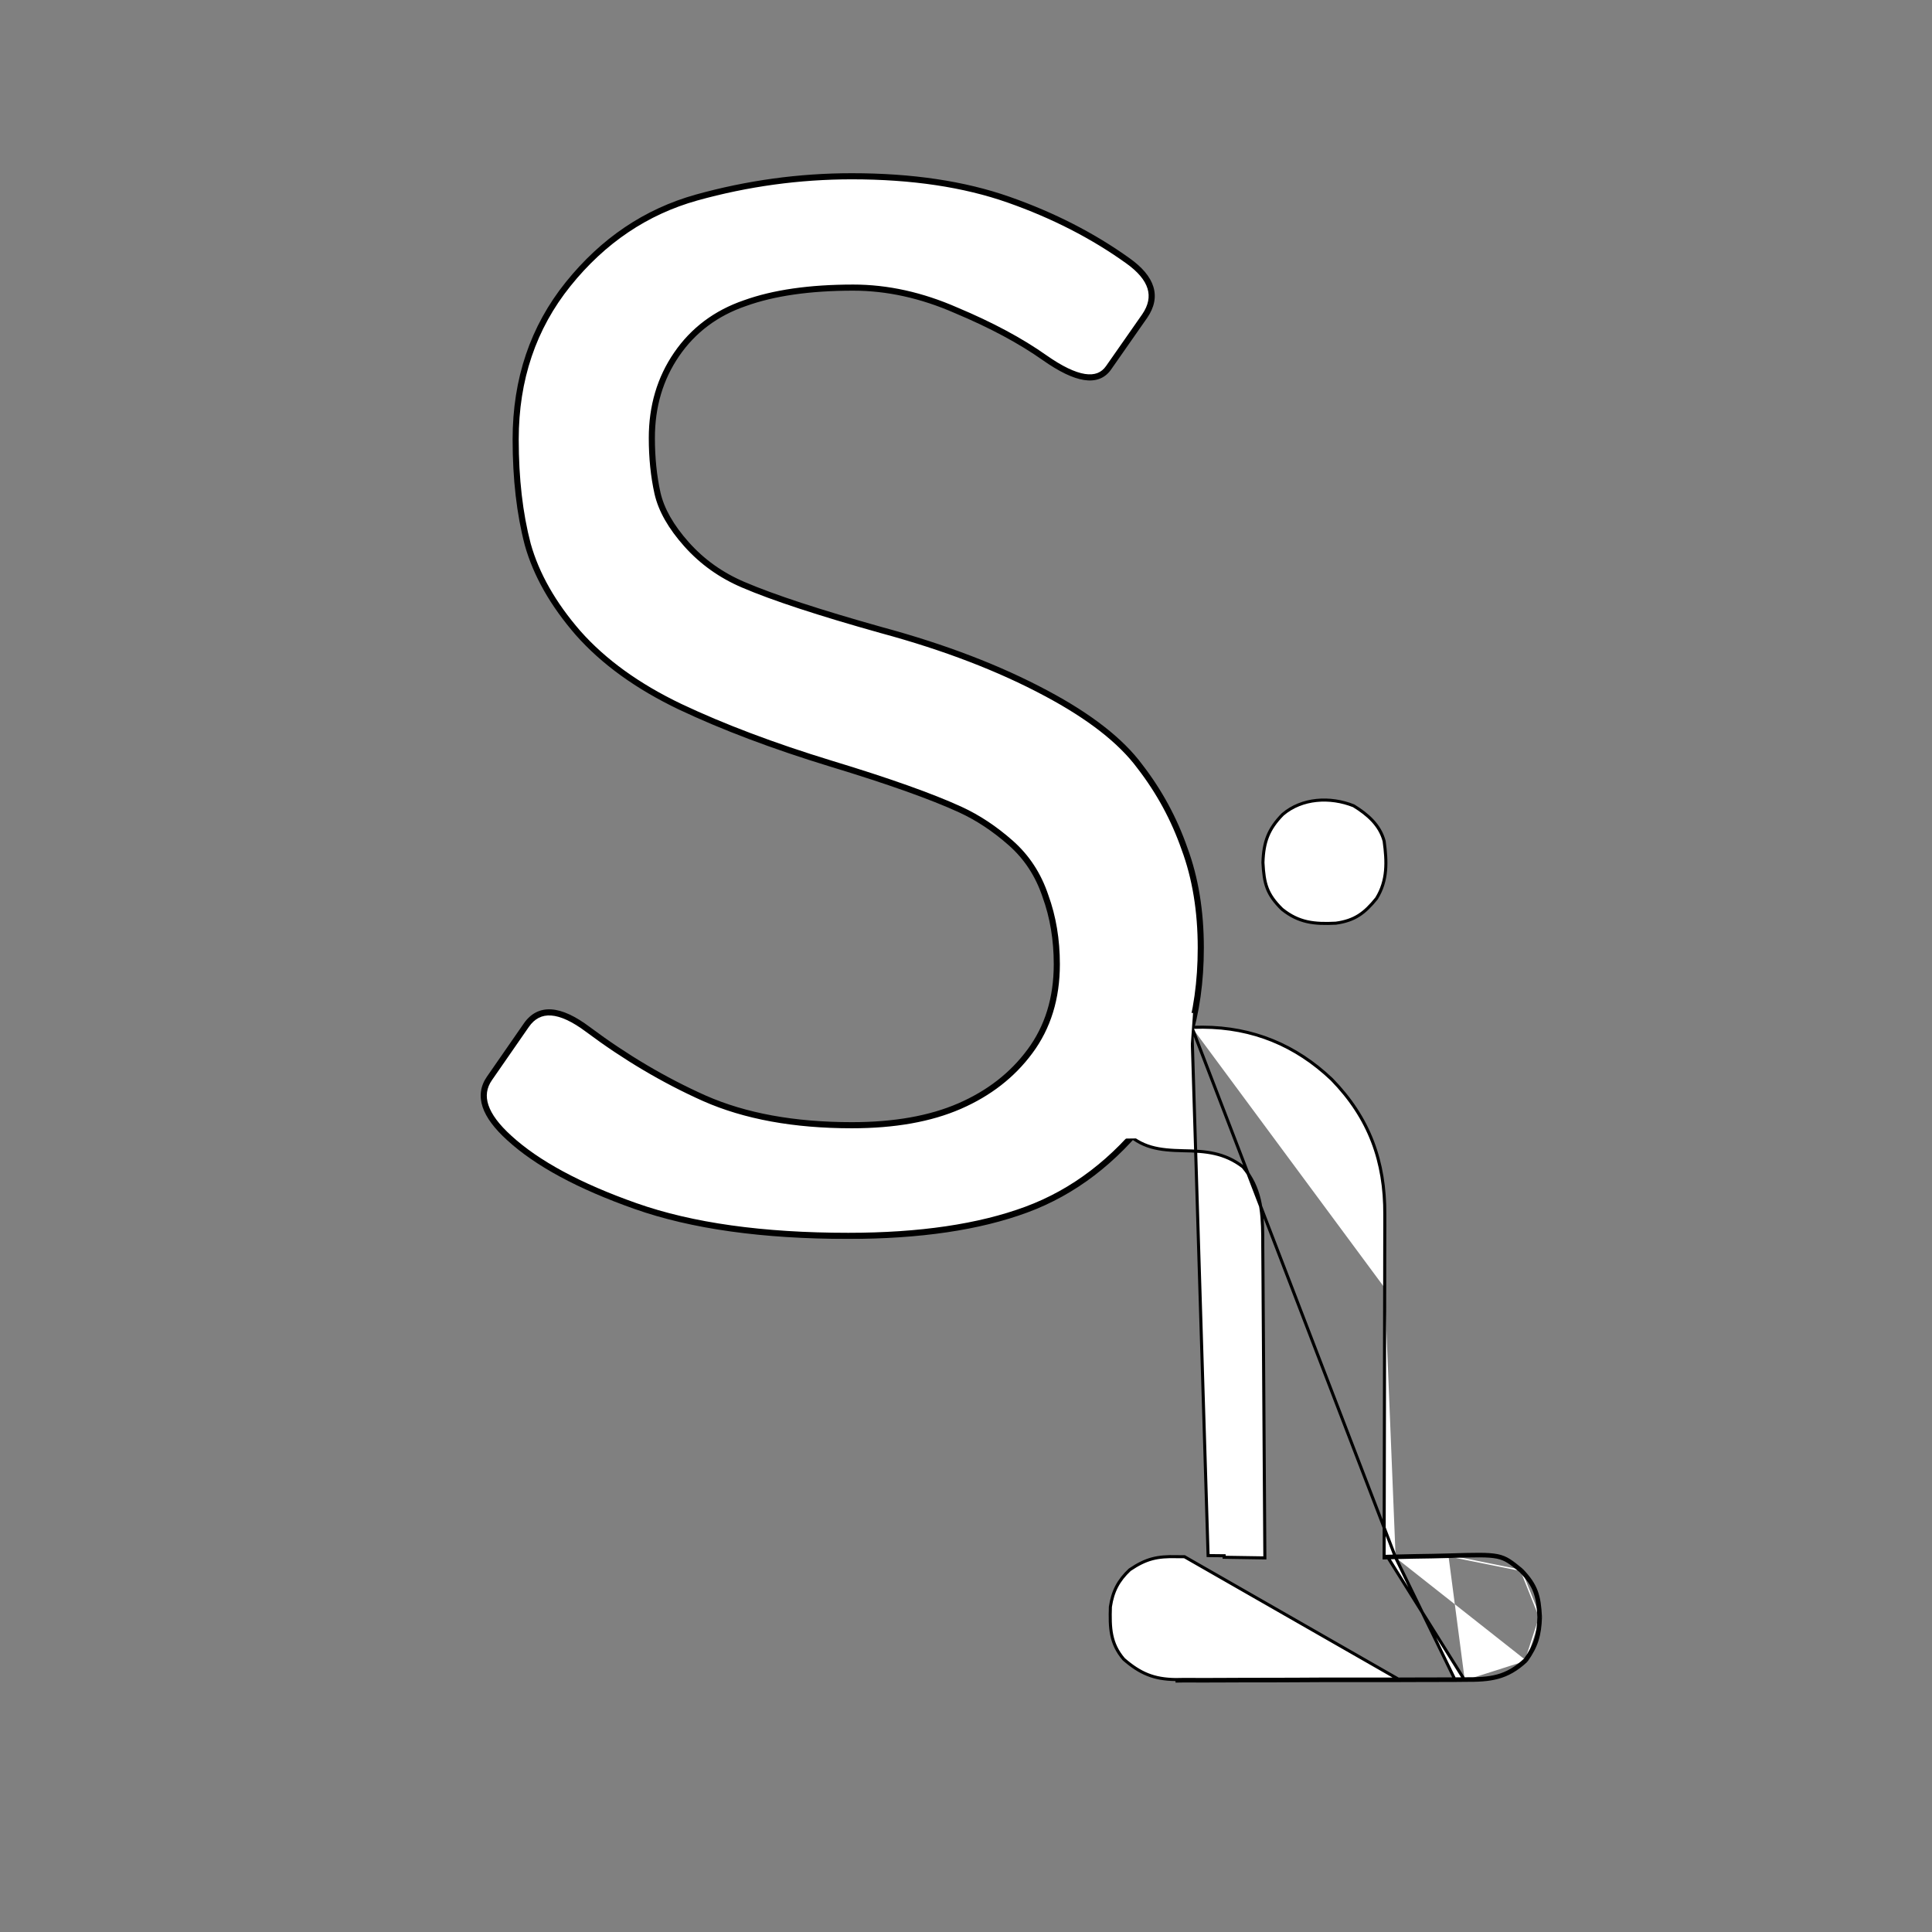 <svg width="1500" height="1500" viewBox="0 0 1500 1500" fill="none" xmlns="http://www.w3.org/2000/svg">
<rect x="0" y="0" width="1500" height="1500" fill="#808080" stroke="none"/>
<g clip-path="url(#clip0_203_9)">
<mask id="path-1-outside-1_203_9" maskUnits="userSpaceOnUse" x="373" y="134" width="562" height="828" fill="black">
<rect fill="white" x="373" y="134" width="562" height="828"/>
<path d="M395.407 883.53C375.951 865.909 370.812 850.491 379.989 837.276L408.623 795.977C418.535 781.66 434.503 782.762 456.529 799.281C485.53 820.94 515.632 838.744 546.835 852.694C578.406 866.644 616.584 873.618 661.37 873.618C694.409 873.618 722.308 868.663 745.068 858.751C767.828 848.839 786 834.706 799.582 816.351C813.532 797.629 820.507 775.053 820.507 748.622C820.507 729.532 817.57 711.912 811.697 695.759C806.19 679.24 797.196 665.474 784.715 654.461C772.234 643.448 759.202 634.821 745.619 628.58C723.226 618.302 689.637 606.371 644.851 592.788C600.432 579.206 561.519 564.522 528.113 548.737C495.075 532.951 468.644 513.862 448.82 491.469C429.364 469.076 416.332 446.133 409.724 422.638C403.484 398.777 400.363 371.612 400.363 341.143C400.363 294.521 413.946 254.324 441.111 220.551C468.276 186.778 501.499 164.385 540.778 153.372C580.425 142.359 620.622 136.853 661.37 136.853C707.991 136.853 748.556 142.91 783.063 155.024C817.57 167.138 848.407 182.923 875.572 202.38C894.661 215.962 899.066 230.279 888.787 245.33L860.704 285.527C852.261 297.641 835.742 295.072 811.146 277.818C792.424 264.603 769.48 252.305 742.315 240.925C715.517 229.178 688.902 223.304 662.471 223.304C628.698 223.304 600.615 227.342 578.222 235.418C555.829 243.127 538.209 256.343 525.36 275.065C512.512 293.787 506.088 315.446 506.088 340.041C506.088 355.459 507.556 369.776 510.493 382.992C513.429 395.84 520.955 409.056 533.069 422.638C545.183 436.221 559.867 446.683 577.121 454.025C600.248 463.937 636.04 475.684 684.497 489.267C733.321 502.482 775.905 518.818 812.247 538.274C846.02 556.262 870.249 575.168 884.933 594.991C899.984 614.447 911.547 635.739 919.624 658.866C928.067 681.626 932.288 707.323 932.288 735.957C932.288 788.085 918.889 831.586 892.091 866.46C865.293 901.334 833.539 925.563 796.829 939.145C760.119 952.728 714.049 959.519 658.617 959.519C592.172 959.519 537.107 951.81 493.423 936.392C449.738 920.974 417.066 903.353 395.407 883.53Z"/>
</mask>
<path d="M395.407 883.53C375.951 865.909 370.812 850.491 379.989 837.276L408.623 795.977C418.535 781.66 434.503 782.762 456.529 799.281C485.53 820.94 515.632 838.744 546.835 852.694C578.406 866.644 616.584 873.618 661.37 873.618C694.409 873.618 722.308 868.663 745.068 858.751C767.828 848.839 786 834.706 799.582 816.351C813.532 797.629 820.507 775.053 820.507 748.622C820.507 729.532 817.57 711.912 811.697 695.759C806.19 679.24 797.196 665.474 784.715 654.461C772.234 643.448 759.202 634.821 745.619 628.58C723.226 618.302 689.637 606.371 644.851 592.788C600.432 579.206 561.519 564.522 528.113 548.737C495.075 532.951 468.644 513.862 448.82 491.469C429.364 469.076 416.332 446.133 409.724 422.638C403.484 398.777 400.363 371.612 400.363 341.143C400.363 294.521 413.946 254.324 441.111 220.551C468.276 186.778 501.499 164.385 540.778 153.372C580.425 142.359 620.622 136.853 661.37 136.853C707.991 136.853 748.556 142.91 783.063 155.024C817.57 167.138 848.407 182.923 875.572 202.38C894.661 215.962 899.066 230.279 888.787 245.33L860.704 285.527C852.261 297.641 835.742 295.072 811.146 277.818C792.424 264.603 769.48 252.305 742.315 240.925C715.517 229.178 688.902 223.304 662.471 223.304C628.698 223.304 600.615 227.342 578.222 235.418C555.829 243.127 538.209 256.343 525.36 275.065C512.512 293.787 506.088 315.446 506.088 340.041C506.088 355.459 507.556 369.776 510.493 382.992C513.429 395.84 520.955 409.056 533.069 422.638C545.183 436.221 559.867 446.683 577.121 454.025C600.248 463.937 636.04 475.684 684.497 489.267C733.321 502.482 775.905 518.818 812.247 538.274C846.02 556.262 870.249 575.168 884.933 594.991C899.984 614.447 911.547 635.739 919.624 658.866C928.067 681.626 932.288 707.323 932.288 735.957C932.288 788.085 918.889 831.586 892.091 866.46C865.293 901.334 833.539 925.563 796.829 939.145C760.119 952.728 714.049 959.519 658.617 959.519C592.172 959.519 537.107 951.81 493.423 936.392C449.738 920.974 417.066 903.353 395.407 883.53Z" fill="white"/>
<path d="M395.407 883.53L397.01 881.779L397.001 881.77L395.407 883.53ZM379.989 837.276L381.939 838.63L381.94 838.628L379.989 837.276ZM408.623 795.977L410.574 797.33L410.575 797.329L408.623 795.977ZM456.529 799.281L455.105 801.18L455.109 801.183L456.529 799.281ZM546.835 852.694L545.866 854.861L545.876 854.865L546.835 852.694ZM799.582 816.351L797.679 814.933L797.674 814.939L799.582 816.351ZM811.697 695.759L809.444 696.51L809.455 696.541L809.465 696.571L811.697 695.759ZM745.619 628.58L746.61 626.423L746.609 626.423L745.619 628.58ZM644.851 592.788L644.156 595.059L644.162 595.06L644.851 592.788ZM528.113 548.737L527.09 550.879L527.099 550.883L528.113 548.737ZM448.82 491.469L447.028 493.026L447.035 493.035L447.043 493.043L448.82 491.469ZM409.724 422.638L407.427 423.239L407.433 423.26L407.439 423.281L409.724 422.638ZM540.778 153.372L540.143 151.084L540.137 151.086L540.778 153.372ZM875.572 202.38L874.189 204.31L874.195 204.314L875.572 202.38ZM888.787 245.33L890.734 246.69L890.741 246.679L890.748 246.669L888.787 245.33ZM860.704 285.527L858.758 284.168L858.757 284.17L860.704 285.527ZM811.146 277.818L809.777 279.758L809.783 279.762L811.146 277.818ZM742.315 240.925L741.362 243.099L741.38 243.107L741.398 243.115L742.315 240.925ZM578.222 235.418L578.995 237.663L579.011 237.658L579.028 237.652L578.222 235.418ZM510.493 382.992L508.175 383.507L508.177 383.514L508.178 383.521L510.493 382.992ZM577.121 454.025L578.056 451.843L578.051 451.841L577.121 454.025ZM684.497 489.267L683.856 491.553L683.867 491.556L683.877 491.558L684.497 489.267ZM812.247 538.274L811.127 540.367L811.131 540.37L812.247 538.274ZM884.933 594.991L883.025 596.404L883.04 596.424L883.055 596.444L884.933 594.991ZM919.624 658.866L917.382 659.649L917.39 659.67L917.398 659.692L919.624 658.866ZM892.091 866.46L890.209 865.013L892.091 866.46ZM397.001 881.77C387.409 873.083 381.597 865.153 379.213 858C376.877 850.993 377.783 844.616 381.939 838.63L378.039 835.922C373.019 843.151 371.905 851.091 374.708 859.502C377.463 867.767 383.95 876.357 393.814 885.29L397.001 881.77ZM381.94 838.628L410.574 797.33L406.672 794.624L378.038 835.923L381.94 838.628ZM410.575 797.329C415.105 790.785 420.806 787.947 427.87 788.434C435.175 788.938 444.225 793.021 455.105 801.18L457.954 797.382C446.808 789.022 436.861 784.295 428.197 783.697C419.292 783.083 412.053 786.852 406.671 794.626L410.575 797.329ZM455.109 801.183C484.241 822.941 514.494 840.836 545.866 854.861L547.804 850.526C516.77 836.652 486.819 818.939 457.95 797.379L455.109 801.183ZM545.876 854.865C577.824 868.982 616.348 875.993 661.37 875.993V871.244C616.82 871.244 578.987 864.305 547.795 850.522L545.876 854.865ZM661.37 875.993C694.633 875.993 722.876 871.005 746.016 860.928L744.12 856.574C721.741 866.32 694.185 871.244 661.37 871.244V875.993ZM746.016 860.928C769.124 850.865 787.639 836.482 801.491 817.763L797.674 814.939C784.36 832.93 766.533 846.814 744.12 856.574L746.016 860.928ZM801.486 817.77C815.781 798.585 822.881 775.493 822.881 748.622H818.133C818.133 774.612 811.283 796.674 797.679 814.933L801.486 817.77ZM822.881 748.622C822.881 729.286 819.906 711.388 813.928 694.948L809.465 696.571C815.235 712.436 818.133 729.779 818.133 748.622H822.881ZM813.949 695.009C808.317 678.111 799.096 663.984 786.286 652.681L783.144 656.241C795.297 666.964 804.064 680.369 809.444 696.51L813.949 695.009ZM786.286 652.681C773.65 641.532 760.426 632.771 746.61 626.423L744.628 630.738C757.978 636.871 770.817 645.364 783.144 656.241L786.286 652.681ZM746.609 626.423C724.067 616.076 690.355 604.108 645.54 590.516L644.162 595.06C688.919 608.634 722.385 620.528 744.629 630.738L746.609 626.423ZM645.545 590.518C601.209 576.961 562.408 562.316 529.128 546.59L527.099 550.883C560.631 566.728 599.654 581.451 644.156 595.059L645.545 590.518ZM529.137 546.594C496.322 530.916 470.169 512.003 450.598 489.896L447.043 493.043C467.118 515.721 493.827 534.986 527.09 550.879L529.137 546.594ZM450.612 489.912C431.337 467.728 418.504 445.088 412.01 421.996L407.439 423.281C414.16 447.178 427.391 470.425 447.028 493.026L450.612 489.912ZM412.021 422.038C405.842 398.412 402.737 371.455 402.737 341.143H397.989C397.989 371.769 401.125 399.142 407.427 423.239L412.021 422.038ZM402.737 341.143C402.737 295.019 416.162 255.357 442.961 222.039L439.261 219.063C411.73 253.291 397.989 294.024 397.989 341.143H402.737ZM442.961 222.039C469.837 188.626 502.647 166.529 541.419 155.658L540.137 151.086C500.351 162.241 466.716 184.93 439.261 219.063L442.961 222.039ZM541.414 155.659C580.855 144.703 620.839 139.227 661.37 139.227V134.478C620.405 134.478 579.994 140.015 540.143 151.084L541.414 155.659ZM661.37 139.227C707.794 139.227 748.081 145.259 782.277 157.264L783.849 152.784C749.031 140.56 708.189 134.478 661.37 134.478V139.227ZM782.277 157.264C816.591 169.311 847.223 184.996 874.189 204.31L876.954 200.449C849.59 180.85 818.549 164.966 783.849 152.784L782.277 157.264ZM874.195 204.314C883.539 210.963 888.939 217.554 890.923 224.002C892.867 230.32 891.656 236.919 886.827 243.991L890.748 246.669C896.197 238.69 897.923 230.605 895.462 222.606C893.04 214.737 886.693 207.379 876.948 200.445L874.195 204.314ZM886.841 243.97L858.758 284.168L862.651 286.887L890.734 246.69L886.841 243.97ZM858.757 284.17C856.888 286.851 854.639 288.637 852.01 289.642C849.361 290.655 846.17 290.934 842.347 290.34C834.629 289.139 824.711 284.434 812.51 275.875L809.783 279.762C822.177 288.456 832.816 293.663 841.617 295.032C846.055 295.722 850.113 295.451 853.705 294.077C857.317 292.697 860.299 290.261 862.652 286.885L858.757 284.17ZM812.515 275.879C793.619 262.54 770.514 250.164 743.233 238.735L741.398 243.115C768.446 254.446 791.229 266.665 809.777 279.758L812.515 275.879ZM743.268 238.75C716.202 226.886 689.264 220.93 662.471 220.93V225.678C688.541 225.678 714.832 231.47 741.362 243.099L743.268 238.75ZM662.471 220.93C628.529 220.93 600.152 224.986 577.417 233.185L579.028 237.652C601.079 229.699 628.867 225.678 662.471 225.678V220.93ZM577.449 233.173C554.597 241.041 536.552 254.561 523.403 273.722L527.318 276.408C539.865 258.125 557.061 245.214 578.995 237.663L577.449 233.173ZM523.403 273.722C510.26 292.872 503.713 315.008 503.713 340.041H508.462C508.462 315.883 514.763 294.702 527.318 276.408L523.403 273.722ZM503.713 340.041C503.713 355.609 505.196 370.101 508.175 383.507L512.81 382.477C509.916 369.452 508.462 355.31 508.462 340.041H503.713ZM508.178 383.521C511.232 396.88 519.013 410.445 531.297 424.219L534.841 421.058C522.897 407.666 515.627 394.8 512.807 382.463L508.178 383.521ZM531.297 424.219C543.652 438.07 558.626 448.735 576.191 456.21L578.051 451.841C561.109 444.631 546.715 434.372 534.841 421.058L531.297 424.219ZM576.186 456.207C599.462 466.183 635.377 477.964 683.856 491.553L685.138 486.981C636.703 473.404 601.034 461.691 578.056 451.843L576.186 456.207ZM683.877 491.558C732.565 504.737 774.974 521.013 811.127 540.367L813.368 536.181C776.836 516.623 734.078 500.227 685.118 486.975L683.877 491.558ZM811.131 540.37C844.748 558.274 868.635 576.978 883.025 596.404L886.841 593.578C871.863 573.358 847.293 554.25 813.363 536.179L811.131 540.37ZM883.055 596.444C897.95 615.698 909.391 636.764 917.382 659.649L921.865 658.083C913.704 634.714 902.017 613.196 886.811 593.538L883.055 596.444ZM917.398 659.692C925.727 682.145 929.914 707.555 929.914 735.957H934.663C934.663 707.091 930.407 681.107 921.849 658.04L917.398 659.692ZM929.914 735.957C929.914 787.662 916.632 830.627 890.209 865.013L893.974 867.907C921.147 832.544 934.663 788.507 934.663 735.957H929.914ZM890.209 865.013C863.648 899.578 832.246 923.51 796.005 936.919L797.653 941.372C834.833 927.616 866.938 903.09 893.974 867.907L890.209 865.013ZM796.005 936.919C759.644 950.372 713.875 957.145 658.617 957.145V961.894C714.222 961.894 760.595 955.084 797.653 941.372L796.005 936.919ZM658.617 957.145C592.334 957.145 537.559 949.452 494.213 934.153L492.632 938.631C536.655 954.168 592.01 961.894 658.617 961.894V957.145ZM494.213 934.153C450.675 918.787 418.337 901.298 397.01 881.779L393.805 885.281C415.795 905.409 448.801 923.161 492.632 938.631L494.213 934.153Z" fill="black" mask="url(#path-1-outside-1_203_9)"/>
<path d="M925.346 797.612L925.331 797.612C923.466 797.588 921.605 797.545 919.752 797.502C907.145 797.209 894.877 796.924 883.825 802.858C877.66 807.626 872.822 812.234 869.231 817.566C865.644 822.891 863.266 828.99 862.103 836.78C861.598 853.221 861.978 865.186 872.507 877.532C886.066 891.39 899.946 893.007 918.86 893.44C936.137 893.698 950.523 894.898 964.942 905.879L965.047 905.959L965.131 906.059C978.538 922.002 980.168 939.788 980.396 959.436L980.396 959.448L980.412 966.834C980.412 966.836 980.412 966.837 980.412 966.838C980.487 975.14 980.556 983.444 980.597 991.748C980.624 997.669 980.66 1003.59 980.704 1009.51C980.83 1025.04 980.941 1040.58 981.027 1056.11C981.117 1072.2 981.227 1088.29 981.346 1104.38C981.603 1139.03 981.829 1173.68 982.029 1208.33L982.036 1209.55L980.819 1209.53C970.684 1209.33 960.551 1209.17 950.417 1209.06C950.416 1209.06 950.416 1209.06 950.415 1209.06L950.428 1207.88C946.271 1207.84 942.115 1207.8 937.959 1207.75L925.346 797.612ZM925.346 797.612L925.361 797.612L933.948 797.501C972.606 797.671 1005.97 811.413 1033.95 838.011C1063.16 867.986 1075.42 901.739 1075.16 943.119V943.127L1075.16 951.836L1076.35 951.836L1075.16 951.837C1075.16 959.662 1075.14 967.487 1075.1 975.314V975.314C1075.08 982.714 1075.07 990.113 1075.07 997.511L1075.06 999.918M925.346 797.612L1083.57 1209.3M1185.01 1289.38C1169.99 1303.43 1157.1 1304.71 1137.26 1304.61M1185.01 1289.38C1193.04 1278.19 1195.57 1269.35 1196 1255.53M1185.01 1289.38L1184.2 1288.51C1184.17 1288.54 1184.14 1288.56 1184.11 1288.59M1185.01 1289.38L1184.05 1288.69C1184.07 1288.65 1184.09 1288.62 1184.11 1288.59M1137.26 1304.61L1077 1208.31L1083.53 1208.12C1093.08 1207.86 1102.62 1207.69 1112.17 1207.56C1116.28 1207.49 1120.4 1207.39 1124.51 1207.27M1137.26 1304.61L1129.36 1304.69M1137.26 1304.61L1129.36 1304.69M1196 1255.53C1195.17 1239.04 1192.97 1230.76 1181.34 1218.81M1196 1255.53L1194.81 1255.49C1194.81 1255.51 1194.81 1255.52 1194.81 1255.54M1196 1255.53L1194.81 1255.59C1194.81 1255.57 1194.81 1255.56 1194.81 1255.54M1181.34 1218.81C1165.77 1206.06 1165.77 1206.06 1124.51 1207.27M1181.34 1218.81L1180.49 1219.63C1180.51 1219.65 1180.52 1219.67 1180.54 1219.68M1181.34 1218.81L1180.59 1219.72C1180.57 1219.71 1180.56 1219.7 1180.54 1219.68M1124.51 1207.27L1124.54 1208.45M1124.51 1207.27L1124.54 1208.45C1124.54 1208.45 1124.54 1208.45 1124.54 1208.45M1124.54 1208.45C1120.43 1208.58 1116.31 1208.67 1112.19 1208.75L1112.18 1208.75C1102.64 1208.88 1093.1 1209.04 1083.57 1209.3M1124.54 1208.45C1145.26 1207.85 1155.39 1207.56 1162.32 1208.96C1169.08 1210.34 1172.76 1213.31 1180.54 1219.68M1083.57 1209.3L1129.35 1303.5L1137.25 1303.42L1137.26 1303.42L1137.27 1303.42C1147.18 1303.47 1155.22 1303.17 1162.63 1301.16C1169.97 1299.16 1176.76 1295.45 1184.11 1288.59M1083.57 1209.3L1083.53 1208.12L1083.57 1209.3M1083.57 1209.3C1083.57 1209.3 1083.57 1209.3 1083.57 1209.3M1083.57 1209.3L1083.57 1209.3M1180.54 1219.68C1186.25 1225.56 1189.58 1230.47 1191.61 1235.88C1193.64 1241.32 1194.4 1247.34 1194.81 1255.54M1194.81 1255.54C1194.6 1262.37 1193.87 1267.9 1192.23 1273.08C1190.59 1278.24 1188.04 1283.11 1184.11 1288.59M1129.36 1304.69C1120.76 1304.75 1112.17 1304.75 1103.57 1304.74M1129.36 1304.69L1129.35 1303.5M1083.57 1209.3L1075.84 1209.53L1074.62 1209.56L1074.62 1208.34C1074.73 1172.03 1074.81 1135.72 1074.86 1099.41C1074.88 1081.75 1074.91 1064.09 1074.96 1046.43C1075.01 1030.92 1075.05 1015.42 1075.06 999.918M1075.06 999.918V999.919L1076.25 999.919L1075.06 999.918ZM1103.57 1304.74L1129.35 1303.5M1103.57 1304.74C1097.58 1304.75 1091.59 1304.78 1085.6 1304.8M1103.57 1304.74L1085.6 1304.8M1129.35 1303.5C1120.76 1303.56 1112.17 1303.56 1103.58 1303.55H1103.57C1097.58 1303.57 1091.58 1303.59 1085.59 1303.61M1129.35 1303.5L1085.59 1303.61M1085.6 1304.8C1073.04 1304.83 1060.49 1304.83 1047.94 1304.81C1033.47 1304.78 1019 1304.84 1004.54 1304.94C990.568 1305.03 976.601 1305.05 962.632 1305.03M1085.6 1304.8L1085.59 1303.61M1085.59 1303.61C1073.04 1303.65 1060.49 1303.65 1047.94 1303.62C1033.47 1303.59 1019 1303.65 1004.53 1303.75C990.565 1303.84 976.601 1303.86 962.634 1303.84H962.632C956.709 1303.84 950.787 1303.87 944.865 1303.92C936.582 1303.98 928.302 1303.94 920.013 1303.89L920 1303.89L919.987 1303.89L912.649 1304C904.184 1303.87 897.329 1302.68 891.012 1300.15C884.709 1297.64 878.876 1293.77 872.476 1288.22C861.977 1275.89 861.599 1263.93 862.103 1247.51C863.889 1235.54 868.308 1227.04 877.123 1218.77C883.512 1214.43 888.849 1211.81 894.459 1210.3C900.099 1208.79 906.087 1208.39 913.805 1208.6L913.817 1208.6L913.829 1208.6L919.664 1208.64L1085.59 1303.61ZM1085.59 1303.61L962.632 1305.03M962.632 1305.03C956.713 1305.03 950.793 1305.06 944.873 1305.1C936.582 1305.16 928.296 1305.13 920.005 1305.08M962.632 1305.03L920.005 1305.08M920.005 1305.08L912.648 1305.19L920.005 1305.08Z" fill="white" stroke="black" stroke-width="2.374"/>
<path d="M995.897 632.291C1010.82 619.575 1032.67 618.333 1050.97 625.615C1061.97 632.416 1071.29 640.556 1074.64 653.024C1076.84 669.18 1077.3 683.617 1068.75 697.509C1064.05 703.336 1059.79 707.63 1054.91 710.725C1050.03 713.815 1044.48 715.752 1037.14 716.757C1020.39 717.6 1008.38 716.395 995.348 705.905C989.403 700.057 985.945 695.111 983.847 689.634C981.739 684.13 980.967 677.999 980.546 669.694C980.798 661.631 981.855 655.14 984.218 649.253C986.578 643.374 990.271 638.025 995.897 632.291Z" fill="white" stroke="black" stroke-width="2.374"/>
<path d="M822.569 785.094L926.283 786.458L919.459 883.349L871.014 884.031L822.569 883.349V785.094Z" fill="white"/>
</g>
<defs>
<clipPath id="clip0_203_9">
<rect width="1500" height="1500" fill="white"/>
</clipPath>
</defs>
</svg>
